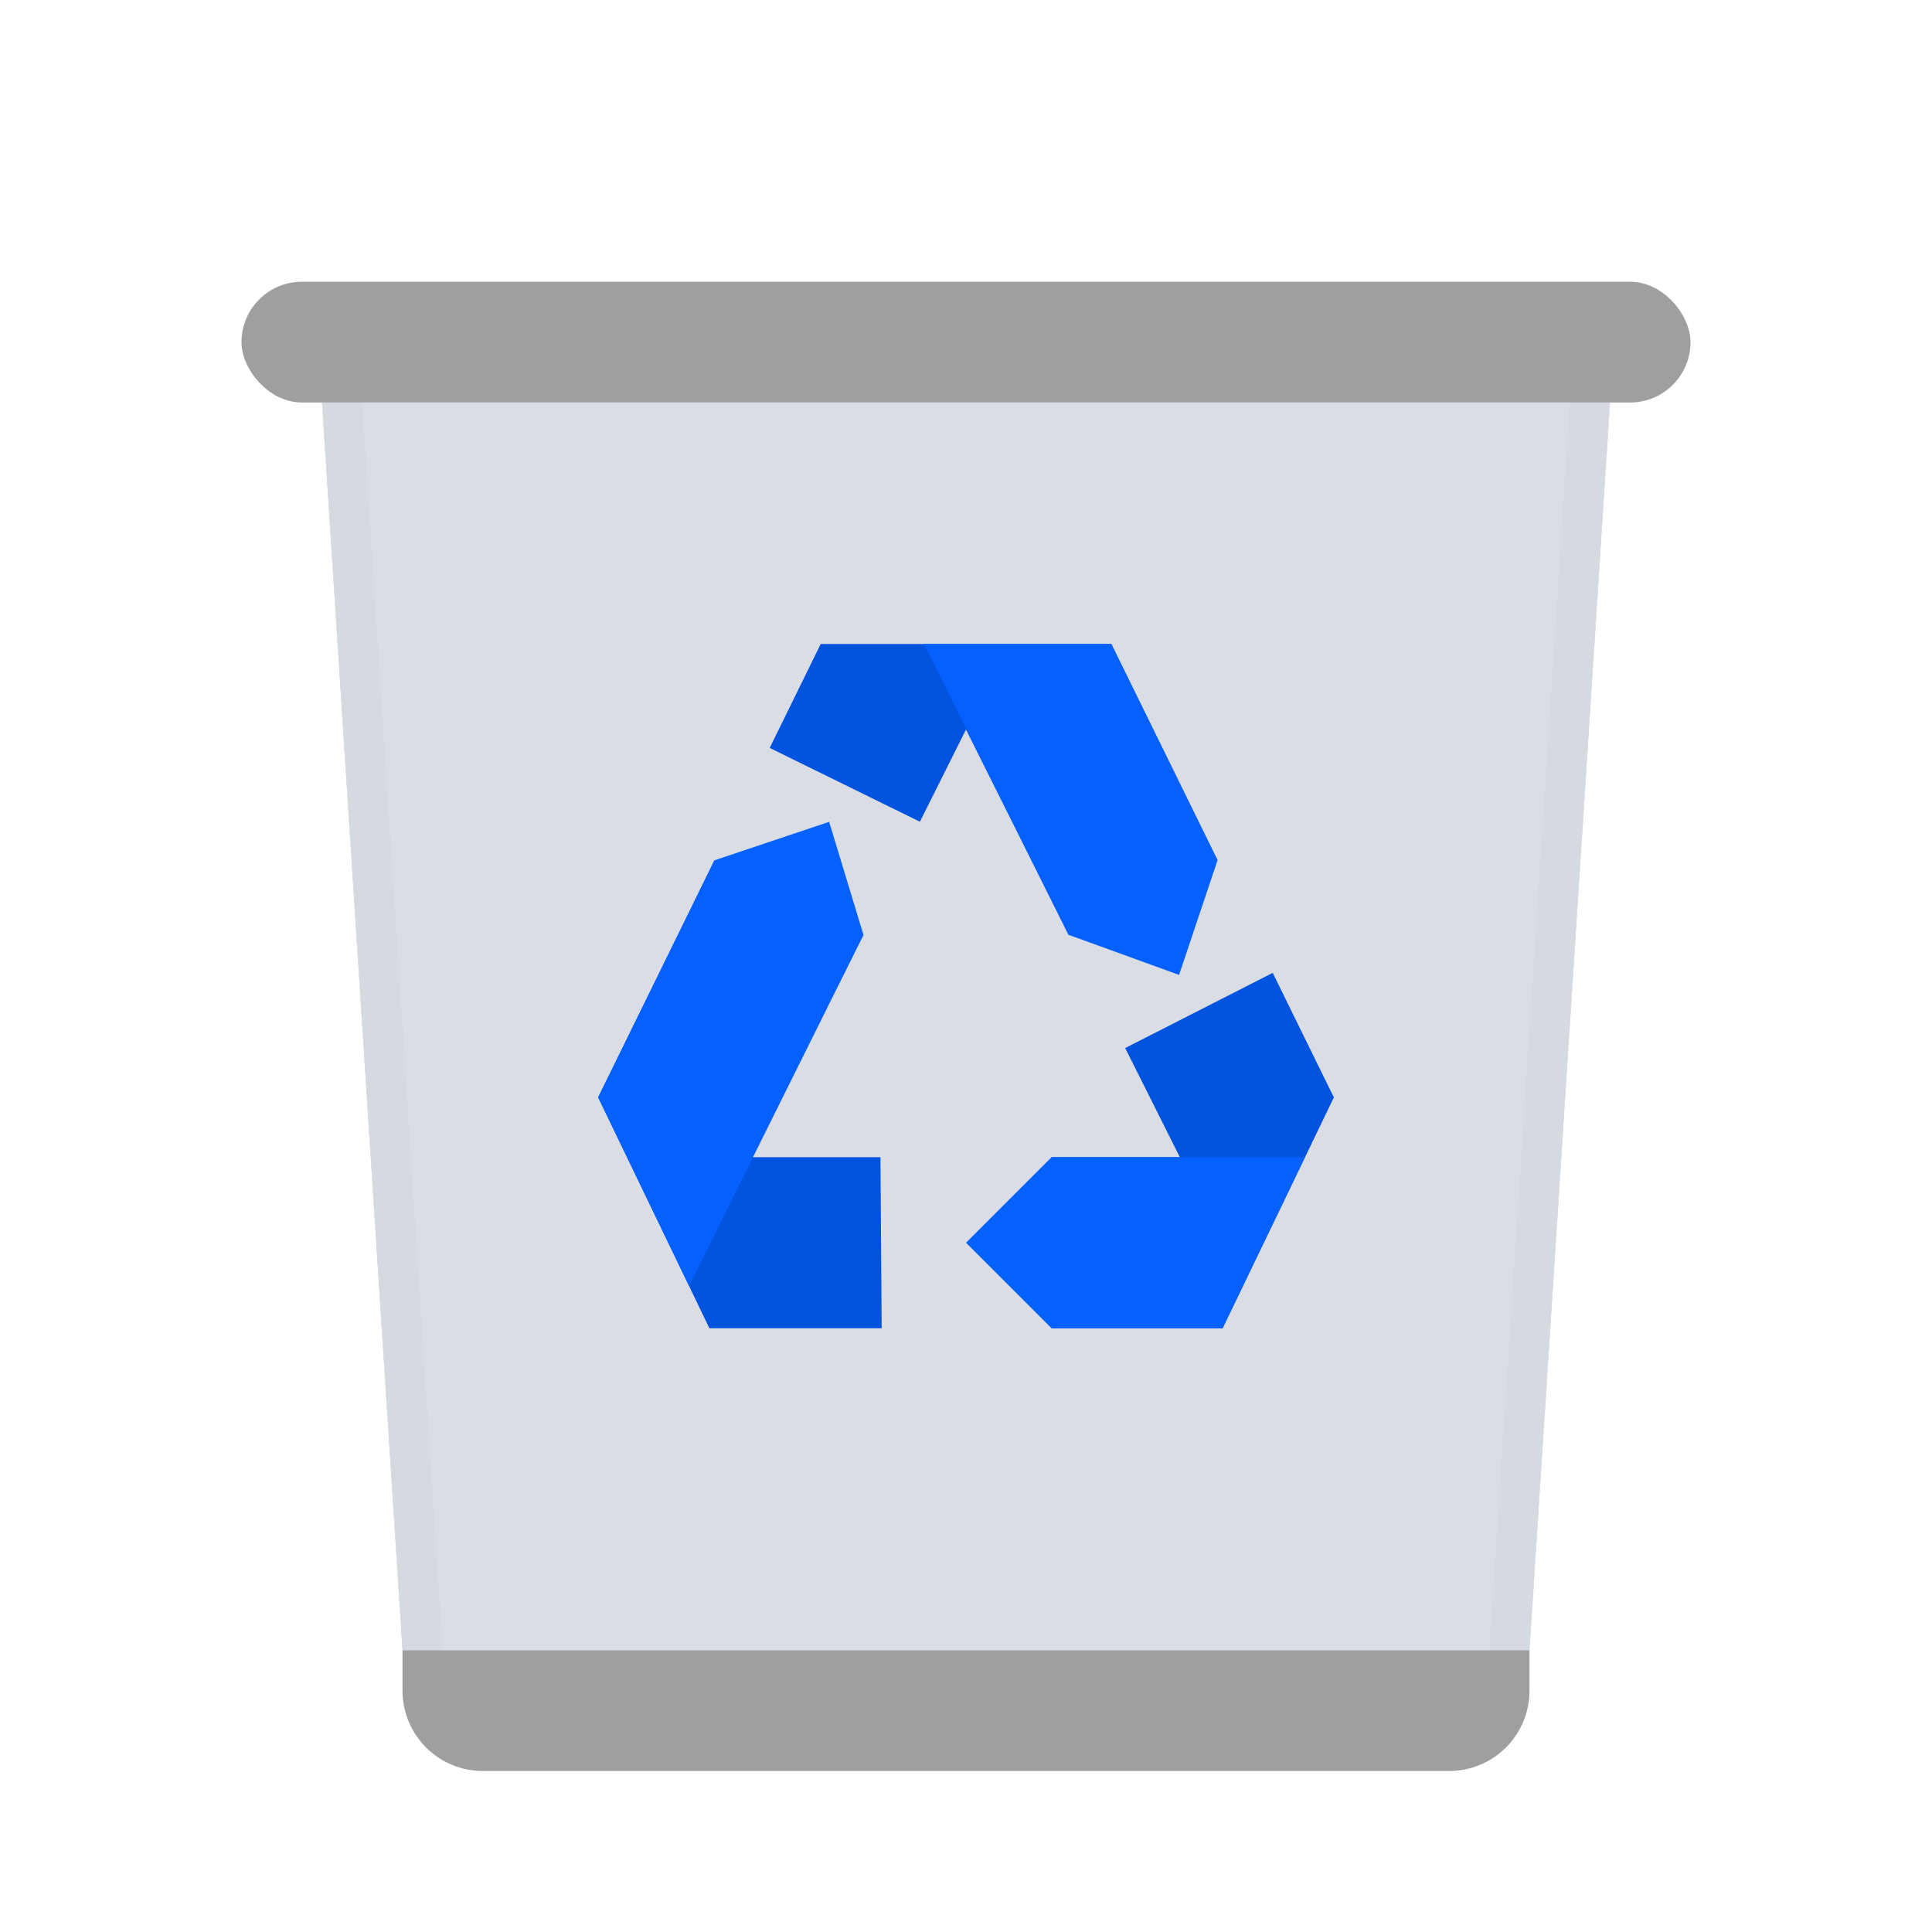 <?xml version="1.0" encoding="UTF-8" standalone="no"?>
<svg
   width="48"
   height="48"
   version="1"
   id="svg63"
   sodipodi:docname="48.svg"
   inkscape:version="1.1.2 (0a00cf5339, 2022-02-04)"
   xmlns:inkscape="http://www.inkscape.org/namespaces/inkscape"
   xmlns:sodipodi="http://sodipodi.sourceforge.net/DTD/sodipodi-0.dtd"
   xmlns:xlink="http://www.w3.org/1999/xlink"
   xmlns="http://www.w3.org/2000/svg"
   xmlns:svg="http://www.w3.org/2000/svg">
  <sodipodi:namedview
     id="namedview65"
     pagecolor="#ffffff"
     bordercolor="#666666"
     borderopacity="1.0"
     inkscape:pageshadow="2"
     inkscape:pageopacity="0.0"
     inkscape:pagecheckerboard="0"
     showgrid="true"
     inkscape:zoom="4"
     inkscape:cx="29.875"
     inkscape:cy="30.125"
     inkscape:window-width="1440"
     inkscape:window-height="823"
     inkscape:window-x="0"
     inkscape:window-y="768"
     inkscape:window-maximized="1"
     inkscape:current-layer="svg63"
     inkscape:snap-smooth-nodes="true">
    <inkscape:grid
       type="xygrid"
       id="grid882" />
  </sodipodi:namedview>
  <defs
     id="defs15">
    <style
       id="current-color-scheme"
       type="text/css">.ColorScheme-Highlight { color:#3daee9; } .ColorScheme-Background { color:#eff0f1; } .ColorScheme-Text { color:#31363b; }</style>
    <g
       class="ColorScheme-Highlight"
       id="g13">
      <linearGradient
         id="c"
         x1="4"
         x2="44"
         y1="7"
         y2="39"
         gradientUnits="userSpaceOnUse"
         gradientTransform="translate(48.5)">
        <stop
           style="stop-color:currentColor;stop-opacity:.75"
           offset="0"
           id="stop3" />
        <stop
           style="stop-color:currentColor;stop-opacity:.25"
           offset="1"
           id="stop5" />
      </linearGradient>
      <linearGradient
         id="a"
         x1="4"
         x2="44"
         y1="37.5"
         y2="37.5"
         gradientUnits="userSpaceOnUse"
         gradientTransform="translate(48.5)">
        <stop
           style="stop-color:currentColor"
           offset="0"
           id="stop8" />
        <stop
           style="stop-color:currentColor;stop-opacity:.3"
           offset="1"
           id="stop10" />
      </linearGradient>
    </g>
    <linearGradient
       inkscape:collect="always"
       id="linearGradient20950">
      <stop
         style="stop-color:#000000;stop-opacity:1;"
         offset="0"
         id="stop20946" />
      <stop
         style="stop-color:#000000;stop-opacity:0;"
         offset="1"
         id="stop20948" />
    </linearGradient>
    <linearGradient
       inkscape:collect="always"
       id="linearGradient20942-7">
      <stop
         style="stop-color:#000000;stop-opacity:1;"
         offset="0"
         id="stop20938-0" />
      <stop
         style="stop-color:#000000;stop-opacity:0.502;"
         offset="0.497"
         id="stop34114-9" />
      <stop
         style="stop-color:#000000;stop-opacity:0;"
         offset="1"
         id="stop20940-3" />
    </linearGradient>
    <linearGradient
       inkscape:collect="always"
       id="linearGradient22522">
      <stop
         style="stop-color:#ffffff;stop-opacity:1;"
         offset="0"
         id="stop22518" />
      <stop
         style="stop-color:#ffffff;stop-opacity:0;"
         offset="1"
         id="stop22520" />
    </linearGradient>
    <linearGradient
       inkscape:collect="always"
       xlink:href="#linearGradient20950"
       id="linearGradient20952-3"
       x1="71"
       y1="35"
       x2="65"
       y2="30"
       gradientUnits="userSpaceOnUse" />
    <linearGradient
       inkscape:collect="always"
       xlink:href="#linearGradient20942-7"
       id="linearGradient20944-6"
       x1="66"
       y1="31"
       x2="70.821"
       y2="32.504"
       gradientUnits="userSpaceOnUse" />
    <linearGradient
       inkscape:collect="always"
       xlink:href="#linearGradient22522"
       id="linearGradient22524-8"
       x1="66.393"
       y1="30.869"
       x2="71.242"
       y2="32.711"
       gradientUnits="userSpaceOnUse" />
  </defs>
  <g
     id="g6476"
     transform="matrix(1.4,0,0,1.4,1.6,3)">
    <path
       id="rect2633"
       style="opacity:0.85;fill:#d3d9df;fill-opacity:1;stroke-width:2;stroke-linecap:round;stroke-linejoin:round;paint-order:markers stroke fill"
       d="M 4.571,5 H 27.429 L 26,27.143 H 6 Z"
       sodipodi:nodetypes="ccccc" />
    <path
       id="path3390"
       style="opacity:0.85;fill:#d3d9df;fill-opacity:1;stroke-width:2;stroke-linecap:round;stroke-linejoin:round;paint-order:markers stroke fill"
       d="M 4.571,5 6,27.143 H 6.714 L 5.286,5 Z M 26.714,5 25.286,27.143 H 26 L 27.429,5 Z"
       sodipodi:nodetypes="cccccccccc" />
    <path
       id="path6446"
       style="opacity:0.1;fill:#d3d9df;fill-opacity:1;stroke-width:2;stroke-linecap:round;stroke-linejoin:round;paint-order:markers stroke fill"
       d="M 4.571,5 H 27.429 L 26,27.143 H 6 Z"
       sodipodi:nodetypes="ccccc" />
  </g>
  <path
     id="rect2302"
     style="fill:#9f9f9f;fill-opacity:1;stroke:none;stroke-width:2.8;stroke-linecap:round;stroke-linejoin:round;paint-order:markers stroke fill"
     d="m 10,41 v 1 c 0,1.108 0.892,2 2,2 h 24 c 1.108,0 2,-0.892 2,-2 v -1 z"
     sodipodi:nodetypes="csssscc" />
  <g
     id="g27294-2"
     transform="matrix(2.125,0,0,2.125,0.625,-1)">
    <path
       id="path42115-3-0"
       style="opacity:1;fill:#0253de;fill-opacity:1;stroke-width:2;stroke-linecap:round;stroke-linejoin:round;paint-order:markers stroke fill"
       d="M 9.301,8 8.705,9.215 10.461,10.078 11,9 12.199,11.4 13.941,10.529 12.699,8 Z M 8.059,10.529 6.699,13.301 8,16 h 2.014 L 10,14 H 8.5 l 1.301,-2.6 z m 6.527,1.316 -1.725,0.879 L 13.5,14 H 12 v 2 h 2 l 1.301,-2.699 z"
       sodipodi:nodetypes="cccccccccccccccccccccccc" />
    <path
       id="path42115-3-3-2"
       style="fill:#0460ff;fill-opacity:1;stroke-width:2;stroke-linecap:round;stroke-linejoin:round;paint-order:markers stroke fill"
       d="m 10.51,8 1.689,3.4 1.292,0.469 0.45,-1.341 L 12.699,8 Z"
       sodipodi:nodetypes="cccccc" />
    <path
       id="path42115-3-6-3"
       style="fill:#0460ff;fill-opacity:1;stroke-width:2;stroke-linecap:round;stroke-linejoin:round;paint-order:markers stroke fill"
       d="m 12,14 -1,1 1,1 h 2 l 0.963,-2 z"
       sodipodi:nodetypes="cccccc" />
    <path
       id="path2488-7-7"
       style="opacity:1;fill:#0460ff;fill-opacity:1;stroke-width:2;stroke-linecap:round;stroke-linejoin:round;paint-order:markers stroke fill"
       d="m 8.059,10.529 -1.359,2.771 1.062,2.205 2.039,-4.105 -0.401,-1.321 z"
       sodipodi:nodetypes="cccccc" />
  </g>
  <rect
     style="fill:#9f9f9f;fill-opacity:1;stroke:none;stroke-width:2;stroke-linecap:round;stroke-linejoin:round;paint-order:markers stroke fill"
     id="rect3150"
     width="36"
     height="3"
     x="6"
     y="7"
     rx="1.5"
     ry="1.5" />
</svg>
